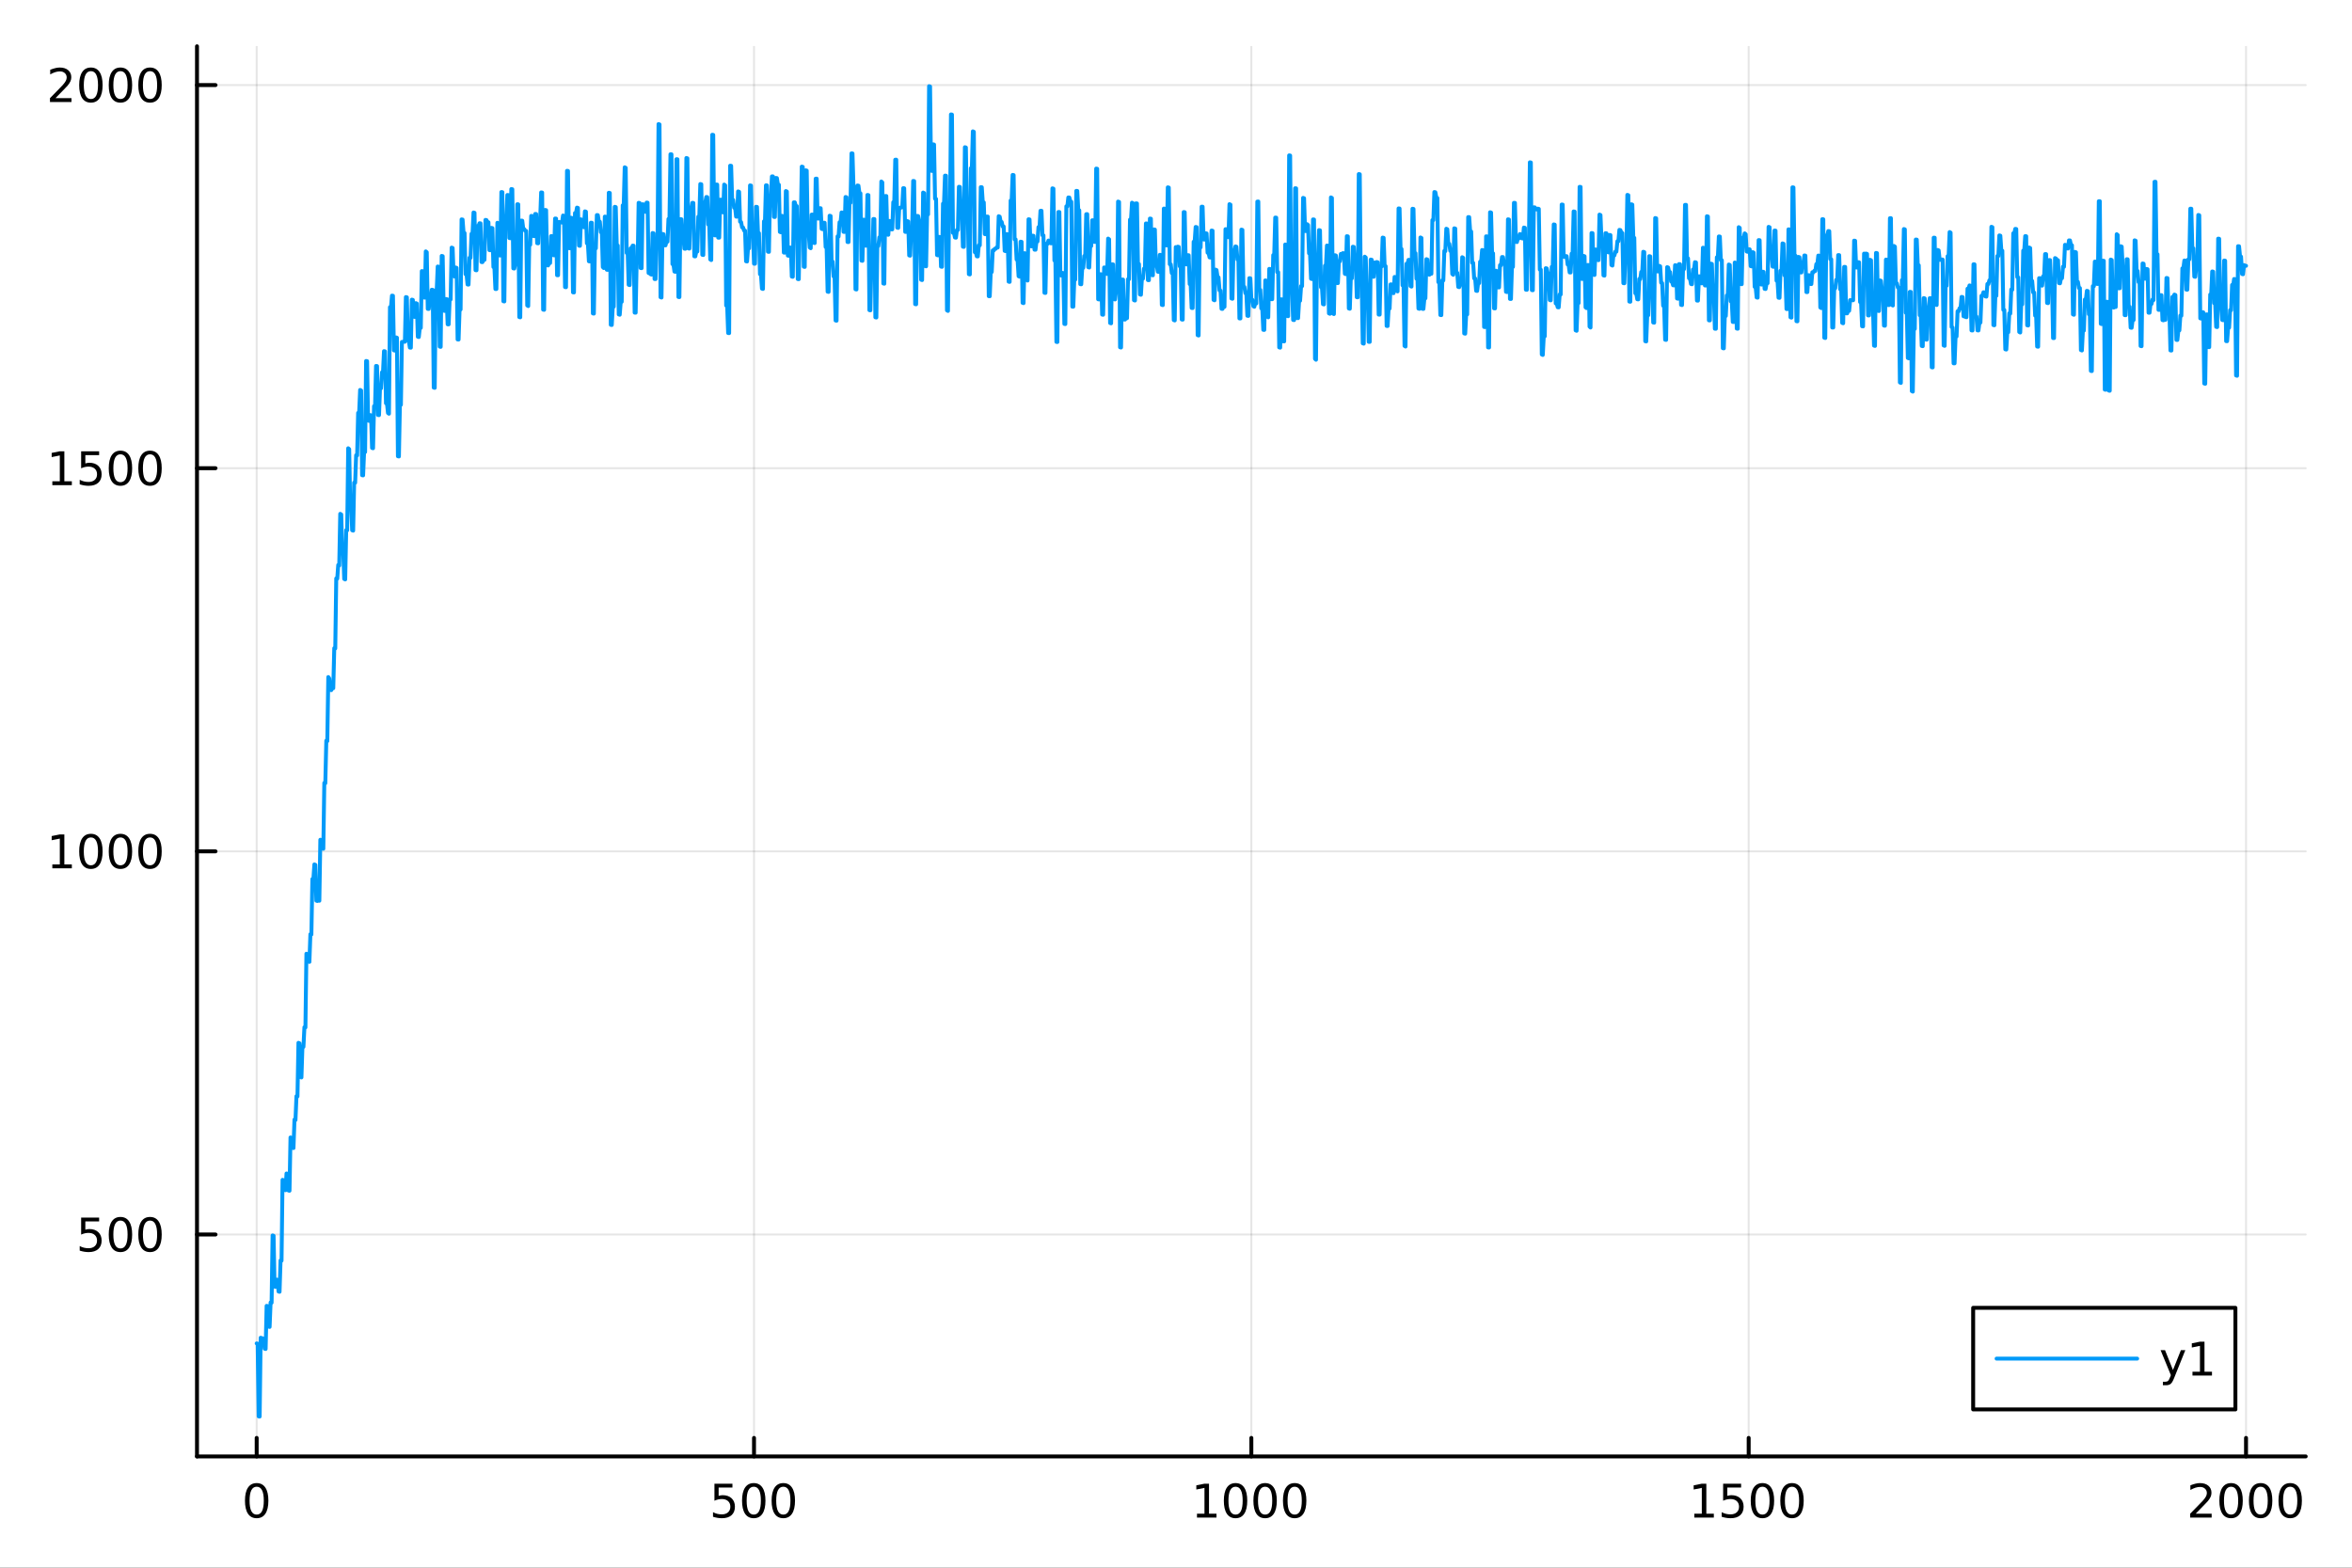 <?xml version="1.0" encoding="utf-8"?>
<svg xmlns="http://www.w3.org/2000/svg" xmlns:xlink="http://www.w3.org/1999/xlink" width="600" height="400" viewBox="0 0 2400 1600">
<rect x="0" y="0" width="2400" height="1600" fill="#333333" stroke="none"/>
<defs>
  <clipPath id="clip900">
    <rect x="0" y="0" width="2400" height="1600"/>
  </clipPath>
</defs>
<path clip-path="url(#clip900)" d="M0 1600 L2400 1600 L2400 0 L0 0  Z" fill="#ffffff" fill-rule="evenodd" fill-opacity="1"/>
<defs>
  <clipPath id="clip901">
    <rect x="480" y="0" width="1681" height="1600"/>
  </clipPath>
</defs>
<path clip-path="url(#clip900)" d="M201.019 1486.45 L2352.76 1486.45 L2352.76 47.244 L201.019 47.244  Z" fill="#ffffff" fill-rule="evenodd" fill-opacity="1"/>
<defs>
  <clipPath id="clip902">
    <rect x="201" y="47" width="2153" height="1440"/>
  </clipPath>
</defs>
<polyline clip-path="url(#clip902)" style="stroke:#000000; stroke-linecap:round; stroke-linejoin:round; stroke-width:2; stroke-opacity:0.1; fill:none" points="261.917,1486.45 261.917,47.244 "/>
<polyline clip-path="url(#clip902)" style="stroke:#000000; stroke-linecap:round; stroke-linejoin:round; stroke-width:2; stroke-opacity:0.1; fill:none" points="769.403,1486.45 769.403,47.244 "/>
<polyline clip-path="url(#clip902)" style="stroke:#000000; stroke-linecap:round; stroke-linejoin:round; stroke-width:2; stroke-opacity:0.1; fill:none" points="1276.89,1486.45 1276.89,47.244 "/>
<polyline clip-path="url(#clip902)" style="stroke:#000000; stroke-linecap:round; stroke-linejoin:round; stroke-width:2; stroke-opacity:0.1; fill:none" points="1784.37,1486.45 1784.37,47.244 "/>
<polyline clip-path="url(#clip902)" style="stroke:#000000; stroke-linecap:round; stroke-linejoin:round; stroke-width:2; stroke-opacity:0.1; fill:none" points="2291.86,1486.45 2291.86,47.244 "/>
<polyline clip-path="url(#clip900)" style="stroke:#000000; stroke-linecap:round; stroke-linejoin:round; stroke-width:4; stroke-opacity:1; fill:none" points="201.019,1486.45 2352.76,1486.45 "/>
<polyline clip-path="url(#clip900)" style="stroke:#000000; stroke-linecap:round; stroke-linejoin:round; stroke-width:4; stroke-opacity:1; fill:none" points="261.917,1486.45 261.917,1467.55 "/>
<polyline clip-path="url(#clip900)" style="stroke:#000000; stroke-linecap:round; stroke-linejoin:round; stroke-width:4; stroke-opacity:1; fill:none" points="769.403,1486.45 769.403,1467.55 "/>
<polyline clip-path="url(#clip900)" style="stroke:#000000; stroke-linecap:round; stroke-linejoin:round; stroke-width:4; stroke-opacity:1; fill:none" points="1276.89,1486.45 1276.89,1467.55 "/>
<polyline clip-path="url(#clip900)" style="stroke:#000000; stroke-linecap:round; stroke-linejoin:round; stroke-width:4; stroke-opacity:1; fill:none" points="1784.37,1486.45 1784.37,1467.55 "/>
<polyline clip-path="url(#clip900)" style="stroke:#000000; stroke-linecap:round; stroke-linejoin:round; stroke-width:4; stroke-opacity:1; fill:none" points="2291.86,1486.45 2291.86,1467.55 "/>
<path clip-path="url(#clip900)" d="M261.917 1517.37 Q258.306 1517.37 256.478 1520.93 Q254.672 1524.47 254.672 1531.6 Q254.672 1538.71 256.478 1542.27 Q258.306 1545.82 261.917 1545.82 Q265.552 1545.82 267.357 1542.27 Q269.186 1538.71 269.186 1531.6 Q269.186 1524.47 267.357 1520.93 Q265.552 1517.37 261.917 1517.37 M261.917 1513.66 Q267.728 1513.66 270.783 1518.27 Q273.862 1522.85 273.862 1531.6 Q273.862 1540.33 270.783 1544.94 Q267.728 1549.52 261.917 1549.52 Q256.107 1549.52 253.029 1544.94 Q249.973 1540.33 249.973 1531.6 Q249.973 1522.85 253.029 1518.27 Q256.107 1513.66 261.917 1513.66 Z" fill="#000000" fill-rule="nonzero" fill-opacity="1" /><path clip-path="url(#clip900)" d="M729.021 1514.29 L747.377 1514.29 L747.377 1518.22 L733.303 1518.22 L733.303 1526.7 Q734.322 1526.35 735.34 1526.19 Q736.359 1526 737.377 1526 Q743.164 1526 746.544 1529.17 Q749.923 1532.34 749.923 1537.76 Q749.923 1543.34 746.451 1546.44 Q742.979 1549.52 736.66 1549.52 Q734.484 1549.52 732.215 1549.15 Q729.97 1548.78 727.562 1548.04 L727.562 1543.34 Q729.646 1544.47 731.868 1545.03 Q734.09 1545.58 736.567 1545.58 Q740.572 1545.58 742.91 1543.48 Q745.248 1541.37 745.248 1537.76 Q745.248 1534.15 742.91 1532.04 Q740.572 1529.94 736.567 1529.94 Q734.692 1529.94 732.817 1530.35 Q730.965 1530.77 729.021 1531.65 L729.021 1514.29 Z" fill="#000000" fill-rule="nonzero" fill-opacity="1" /><path clip-path="url(#clip900)" d="M769.136 1517.37 Q765.525 1517.37 763.697 1520.93 Q761.891 1524.47 761.891 1531.6 Q761.891 1538.71 763.697 1542.27 Q765.525 1545.82 769.136 1545.82 Q772.771 1545.82 774.576 1542.27 Q776.405 1538.71 776.405 1531.6 Q776.405 1524.47 774.576 1520.93 Q772.771 1517.37 769.136 1517.37 M769.136 1513.66 Q774.947 1513.66 778.002 1518.27 Q781.081 1522.85 781.081 1531.6 Q781.081 1540.33 778.002 1544.94 Q774.947 1549.52 769.136 1549.52 Q763.326 1549.52 760.248 1544.94 Q757.192 1540.33 757.192 1531.6 Q757.192 1522.85 760.248 1518.27 Q763.326 1513.66 769.136 1513.66 Z" fill="#000000" fill-rule="nonzero" fill-opacity="1" /><path clip-path="url(#clip900)" d="M799.298 1517.37 Q795.687 1517.37 793.858 1520.93 Q792.053 1524.47 792.053 1531.6 Q792.053 1538.71 793.858 1542.27 Q795.687 1545.82 799.298 1545.82 Q802.932 1545.82 804.738 1542.27 Q806.567 1538.71 806.567 1531.6 Q806.567 1524.47 804.738 1520.93 Q802.932 1517.37 799.298 1517.37 M799.298 1513.66 Q805.108 1513.66 808.164 1518.27 Q811.243 1522.85 811.243 1531.6 Q811.243 1540.33 808.164 1544.94 Q805.108 1549.52 799.298 1549.52 Q793.488 1549.52 790.409 1544.94 Q787.354 1540.33 787.354 1531.6 Q787.354 1522.85 790.409 1518.27 Q793.488 1513.66 799.298 1513.66 Z" fill="#000000" fill-rule="nonzero" fill-opacity="1" /><path clip-path="url(#clip900)" d="M1221.41 1544.91 L1229.05 1544.91 L1229.05 1518.55 L1220.74 1520.21 L1220.74 1515.95 L1229.01 1514.29 L1233.68 1514.29 L1233.68 1544.91 L1241.32 1544.91 L1241.32 1548.85 L1221.41 1548.85 L1221.41 1544.91 Z" fill="#000000" fill-rule="nonzero" fill-opacity="1" /><path clip-path="url(#clip900)" d="M1260.77 1517.37 Q1257.15 1517.37 1255.33 1520.93 Q1253.52 1524.47 1253.52 1531.6 Q1253.52 1538.71 1255.33 1542.27 Q1257.15 1545.82 1260.77 1545.82 Q1264.4 1545.82 1266.2 1542.27 Q1268.03 1538.71 1268.03 1531.6 Q1268.03 1524.47 1266.2 1520.93 Q1264.4 1517.37 1260.77 1517.37 M1260.77 1513.66 Q1266.58 1513.66 1269.63 1518.27 Q1272.71 1522.85 1272.71 1531.6 Q1272.71 1540.33 1269.63 1544.94 Q1266.58 1549.52 1260.77 1549.52 Q1254.95 1549.52 1251.88 1544.94 Q1248.82 1540.33 1248.82 1531.6 Q1248.82 1522.85 1251.88 1518.27 Q1254.95 1513.66 1260.77 1513.66 Z" fill="#000000" fill-rule="nonzero" fill-opacity="1" /><path clip-path="url(#clip900)" d="M1290.93 1517.37 Q1287.32 1517.37 1285.49 1520.93 Q1283.68 1524.47 1283.68 1531.6 Q1283.68 1538.71 1285.49 1542.27 Q1287.32 1545.82 1290.93 1545.82 Q1294.56 1545.82 1296.37 1542.27 Q1298.2 1538.71 1298.2 1531.6 Q1298.2 1524.47 1296.37 1520.93 Q1294.56 1517.37 1290.93 1517.37 M1290.93 1513.66 Q1296.74 1513.66 1299.79 1518.27 Q1302.87 1522.85 1302.87 1531.6 Q1302.87 1540.33 1299.79 1544.94 Q1296.74 1549.52 1290.93 1549.52 Q1285.12 1549.52 1282.04 1544.94 Q1278.98 1540.33 1278.98 1531.6 Q1278.98 1522.85 1282.04 1518.27 Q1285.12 1513.66 1290.93 1513.66 Z" fill="#000000" fill-rule="nonzero" fill-opacity="1" /><path clip-path="url(#clip900)" d="M1321.09 1517.37 Q1317.48 1517.37 1315.65 1520.93 Q1313.84 1524.47 1313.84 1531.6 Q1313.84 1538.71 1315.65 1542.27 Q1317.48 1545.82 1321.09 1545.82 Q1324.72 1545.82 1326.53 1542.27 Q1328.36 1538.71 1328.36 1531.6 Q1328.36 1524.47 1326.53 1520.93 Q1324.72 1517.37 1321.09 1517.37 M1321.09 1513.66 Q1326.9 1513.66 1329.95 1518.27 Q1333.03 1522.85 1333.03 1531.6 Q1333.03 1540.33 1329.95 1544.94 Q1326.9 1549.52 1321.09 1549.52 Q1315.28 1549.52 1312.2 1544.94 Q1309.14 1540.33 1309.14 1531.6 Q1309.14 1522.85 1312.2 1518.27 Q1315.28 1513.66 1321.09 1513.66 Z" fill="#000000" fill-rule="nonzero" fill-opacity="1" /><path clip-path="url(#clip900)" d="M1728.9 1544.91 L1736.54 1544.91 L1736.54 1518.55 L1728.23 1520.21 L1728.23 1515.95 L1736.49 1514.29 L1741.17 1514.29 L1741.17 1544.91 L1748.81 1544.91 L1748.81 1548.85 L1728.9 1548.85 L1728.9 1544.91 Z" fill="#000000" fill-rule="nonzero" fill-opacity="1" /><path clip-path="url(#clip900)" d="M1758.3 1514.29 L1776.65 1514.29 L1776.65 1518.22 L1762.58 1518.22 L1762.58 1526.7 Q1763.6 1526.35 1764.62 1526.19 Q1765.63 1526 1766.65 1526 Q1772.44 1526 1775.82 1529.17 Q1779.2 1532.34 1779.2 1537.76 Q1779.2 1543.34 1775.73 1546.44 Q1772.25 1549.52 1765.94 1549.52 Q1763.76 1549.52 1761.49 1549.15 Q1759.25 1548.78 1756.84 1548.04 L1756.84 1543.34 Q1758.92 1544.47 1761.14 1545.03 Q1763.37 1545.58 1765.84 1545.58 Q1769.85 1545.58 1772.19 1543.48 Q1774.52 1541.37 1774.52 1537.76 Q1774.52 1534.15 1772.19 1532.04 Q1769.85 1529.94 1765.84 1529.94 Q1763.97 1529.94 1762.09 1530.35 Q1760.24 1530.77 1758.3 1531.65 L1758.3 1514.29 Z" fill="#000000" fill-rule="nonzero" fill-opacity="1" /><path clip-path="url(#clip900)" d="M1798.41 1517.37 Q1794.8 1517.37 1792.97 1520.93 Q1791.17 1524.47 1791.17 1531.6 Q1791.17 1538.71 1792.97 1542.27 Q1794.8 1545.82 1798.41 1545.82 Q1802.05 1545.82 1803.85 1542.27 Q1805.68 1538.71 1805.68 1531.6 Q1805.68 1524.47 1803.85 1520.93 Q1802.05 1517.37 1798.41 1517.37 M1798.41 1513.66 Q1804.22 1513.66 1807.28 1518.27 Q1810.36 1522.85 1810.36 1531.6 Q1810.36 1540.33 1807.28 1544.94 Q1804.22 1549.52 1798.41 1549.52 Q1792.6 1549.52 1789.52 1544.94 Q1786.47 1540.33 1786.47 1531.6 Q1786.47 1522.85 1789.52 1518.27 Q1792.6 1513.66 1798.41 1513.66 Z" fill="#000000" fill-rule="nonzero" fill-opacity="1" /><path clip-path="url(#clip900)" d="M1828.57 1517.37 Q1824.96 1517.37 1823.13 1520.93 Q1821.33 1524.47 1821.33 1531.6 Q1821.33 1538.71 1823.13 1542.27 Q1824.96 1545.82 1828.57 1545.82 Q1832.21 1545.82 1834.01 1542.27 Q1835.84 1538.71 1835.84 1531.6 Q1835.84 1524.47 1834.01 1520.93 Q1832.21 1517.37 1828.57 1517.37 M1828.57 1513.66 Q1834.38 1513.66 1837.44 1518.27 Q1840.52 1522.85 1840.52 1531.6 Q1840.52 1540.33 1837.44 1544.94 Q1834.38 1549.52 1828.57 1549.52 Q1822.76 1549.52 1819.68 1544.94 Q1816.63 1540.33 1816.63 1531.6 Q1816.63 1522.85 1819.68 1518.27 Q1822.76 1513.66 1828.57 1513.66 Z" fill="#000000" fill-rule="nonzero" fill-opacity="1" /><path clip-path="url(#clip900)" d="M2240.47 1544.91 L2256.79 1544.91 L2256.79 1548.85 L2234.84 1548.85 L2234.84 1544.91 Q2237.51 1542.16 2242.09 1537.53 Q2246.7 1532.88 2247.88 1531.53 Q2250.12 1529.01 2251 1527.27 Q2251.9 1525.51 2251.9 1523.82 Q2251.9 1521.07 2249.96 1519.33 Q2248.04 1517.6 2244.94 1517.6 Q2242.74 1517.6 2240.28 1518.36 Q2237.85 1519.13 2235.08 1520.68 L2235.08 1515.95 Q2237.9 1514.82 2240.35 1514.24 Q2242.81 1513.66 2244.84 1513.66 Q2250.21 1513.66 2253.41 1516.35 Q2256.6 1519.03 2256.6 1523.52 Q2256.6 1525.65 2255.79 1527.57 Q2255.01 1529.47 2252.9 1532.07 Q2252.32 1532.74 2249.22 1535.95 Q2246.12 1539.15 2240.47 1544.91 Z" fill="#000000" fill-rule="nonzero" fill-opacity="1" /><path clip-path="url(#clip900)" d="M2276.6 1517.37 Q2272.99 1517.37 2271.16 1520.93 Q2269.36 1524.47 2269.36 1531.6 Q2269.36 1538.71 2271.16 1542.27 Q2272.99 1545.82 2276.6 1545.82 Q2280.24 1545.82 2282.04 1542.27 Q2283.87 1538.71 2283.87 1531.6 Q2283.87 1524.47 2282.04 1520.93 Q2280.24 1517.37 2276.6 1517.37 M2276.6 1513.66 Q2282.41 1513.66 2285.47 1518.27 Q2288.55 1522.85 2288.55 1531.6 Q2288.55 1540.33 2285.47 1544.94 Q2282.41 1549.52 2276.6 1549.52 Q2270.79 1549.52 2267.71 1544.94 Q2264.66 1540.33 2264.66 1531.6 Q2264.66 1522.85 2267.71 1518.27 Q2270.79 1513.66 2276.6 1513.66 Z" fill="#000000" fill-rule="nonzero" fill-opacity="1" /><path clip-path="url(#clip900)" d="M2306.77 1517.37 Q2303.15 1517.37 2301.33 1520.93 Q2299.52 1524.47 2299.52 1531.6 Q2299.52 1538.71 2301.33 1542.27 Q2303.15 1545.82 2306.77 1545.82 Q2310.4 1545.82 2312.2 1542.27 Q2314.03 1538.71 2314.03 1531.6 Q2314.03 1524.47 2312.2 1520.93 Q2310.4 1517.37 2306.77 1517.37 M2306.77 1513.66 Q2312.58 1513.66 2315.63 1518.27 Q2318.71 1522.85 2318.71 1531.6 Q2318.71 1540.33 2315.63 1544.94 Q2312.58 1549.52 2306.77 1549.52 Q2300.95 1549.52 2297.88 1544.94 Q2294.82 1540.33 2294.82 1531.6 Q2294.82 1522.85 2297.88 1518.27 Q2300.95 1513.66 2306.77 1513.66 Z" fill="#000000" fill-rule="nonzero" fill-opacity="1" /><path clip-path="url(#clip900)" d="M2336.93 1517.37 Q2333.32 1517.37 2331.49 1520.93 Q2329.68 1524.47 2329.68 1531.6 Q2329.68 1538.71 2331.49 1542.27 Q2333.32 1545.82 2336.93 1545.82 Q2340.56 1545.82 2342.37 1542.27 Q2344.2 1538.71 2344.2 1531.6 Q2344.2 1524.47 2342.37 1520.93 Q2340.56 1517.37 2336.93 1517.37 M2336.93 1513.66 Q2342.74 1513.66 2345.79 1518.27 Q2348.87 1522.85 2348.87 1531.6 Q2348.87 1540.33 2345.79 1544.94 Q2342.74 1549.52 2336.93 1549.52 Q2331.12 1549.52 2328.04 1544.94 Q2324.98 1540.33 2324.98 1531.6 Q2324.98 1522.85 2328.04 1518.27 Q2331.12 1513.66 2336.93 1513.66 Z" fill="#000000" fill-rule="nonzero" fill-opacity="1" /><polyline clip-path="url(#clip902)" style="stroke:#000000; stroke-linecap:round; stroke-linejoin:round; stroke-width:2; stroke-opacity:0.1; fill:none" points="201.019,1259.94 2352.76,1259.94 "/>
<polyline clip-path="url(#clip902)" style="stroke:#000000; stroke-linecap:round; stroke-linejoin:round; stroke-width:2; stroke-opacity:0.1; fill:none" points="201.019,868.905 2352.76,868.905 "/>
<polyline clip-path="url(#clip902)" style="stroke:#000000; stroke-linecap:round; stroke-linejoin:round; stroke-width:2; stroke-opacity:0.1; fill:none" points="201.019,477.865 2352.76,477.865 "/>
<polyline clip-path="url(#clip902)" style="stroke:#000000; stroke-linecap:round; stroke-linejoin:round; stroke-width:2; stroke-opacity:0.1; fill:none" points="201.019,86.825 2352.76,86.825 "/>
<polyline clip-path="url(#clip900)" style="stroke:#000000; stroke-linecap:round; stroke-linejoin:round; stroke-width:4; stroke-opacity:1; fill:none" points="201.019,1486.45 201.019,47.244 "/>
<polyline clip-path="url(#clip900)" style="stroke:#000000; stroke-linecap:round; stroke-linejoin:round; stroke-width:4; stroke-opacity:1; fill:none" points="201.019,1259.94 219.917,1259.94 "/>
<polyline clip-path="url(#clip900)" style="stroke:#000000; stroke-linecap:round; stroke-linejoin:round; stroke-width:4; stroke-opacity:1; fill:none" points="201.019,868.905 219.917,868.905 "/>
<polyline clip-path="url(#clip900)" style="stroke:#000000; stroke-linecap:round; stroke-linejoin:round; stroke-width:4; stroke-opacity:1; fill:none" points="201.019,477.865 219.917,477.865 "/>
<polyline clip-path="url(#clip900)" style="stroke:#000000; stroke-linecap:round; stroke-linejoin:round; stroke-width:4; stroke-opacity:1; fill:none" points="201.019,86.825 219.917,86.825 "/>
<path clip-path="url(#clip900)" d="M82.797 1242.66 L101.154 1242.66 L101.154 1246.6 L87.08 1246.6 L87.08 1255.07 Q88.098 1254.72 89.117 1254.56 Q90.135 1254.38 91.154 1254.38 Q96.941 1254.38 100.321 1257.55 Q103.7 1260.72 103.7 1266.14 Q103.7 1271.72 100.228 1274.82 Q96.756 1277.9 90.436 1277.9 Q88.26 1277.9 85.992 1277.53 Q83.747 1277.16 81.339 1276.41 L81.339 1271.72 Q83.422 1272.85 85.645 1273.41 Q87.867 1273.96 90.344 1273.96 Q94.348 1273.96 96.686 1271.85 Q99.024 1269.75 99.024 1266.14 Q99.024 1262.53 96.686 1260.42 Q94.348 1258.31 90.344 1258.31 Q88.469 1258.31 86.594 1258.73 Q84.742 1259.15 82.797 1260.03 L82.797 1242.66 Z" fill="#000000" fill-rule="nonzero" fill-opacity="1" /><path clip-path="url(#clip900)" d="M122.913 1245.74 Q119.302 1245.74 117.473 1249.31 Q115.668 1252.85 115.668 1259.98 Q115.668 1267.09 117.473 1270.65 Q119.302 1274.19 122.913 1274.19 Q126.547 1274.19 128.353 1270.65 Q130.182 1267.09 130.182 1259.98 Q130.182 1252.85 128.353 1249.31 Q126.547 1245.74 122.913 1245.74 M122.913 1242.04 Q128.723 1242.04 131.779 1246.65 Q134.857 1251.23 134.857 1259.98 Q134.857 1268.71 131.779 1273.31 Q128.723 1277.9 122.913 1277.9 Q117.103 1277.9 114.024 1273.31 Q110.969 1268.71 110.969 1259.98 Q110.969 1251.23 114.024 1246.65 Q117.103 1242.04 122.913 1242.04 Z" fill="#000000" fill-rule="nonzero" fill-opacity="1" /><path clip-path="url(#clip900)" d="M153.075 1245.74 Q149.464 1245.74 147.635 1249.31 Q145.83 1252.85 145.83 1259.98 Q145.83 1267.09 147.635 1270.65 Q149.464 1274.19 153.075 1274.19 Q156.709 1274.19 158.515 1270.65 Q160.343 1267.09 160.343 1259.98 Q160.343 1252.85 158.515 1249.31 Q156.709 1245.74 153.075 1245.74 M153.075 1242.04 Q158.885 1242.04 161.941 1246.65 Q165.019 1251.23 165.019 1259.98 Q165.019 1268.71 161.941 1273.31 Q158.885 1277.9 153.075 1277.9 Q147.265 1277.9 144.186 1273.31 Q141.131 1268.71 141.131 1259.98 Q141.131 1251.23 144.186 1246.65 Q147.265 1242.04 153.075 1242.04 Z" fill="#000000" fill-rule="nonzero" fill-opacity="1" /><path clip-path="url(#clip900)" d="M53.4 882.25 L61.038 882.25 L61.038 855.884 L52.728 857.551 L52.728 853.292 L60.992 851.625 L65.668 851.625 L65.668 882.25 L73.307 882.25 L73.307 886.185 L53.4 886.185 L53.4 882.25 Z" fill="#000000" fill-rule="nonzero" fill-opacity="1" /><path clip-path="url(#clip900)" d="M92.751 854.704 Q89.14 854.704 87.311 858.268 Q85.506 861.81 85.506 868.94 Q85.506 876.046 87.311 879.611 Q89.14 883.153 92.751 883.153 Q96.385 883.153 98.191 879.611 Q100.02 876.046 100.02 868.94 Q100.02 861.81 98.191 858.268 Q96.385 854.704 92.751 854.704 M92.751 851 Q98.561 851 101.617 855.606 Q104.696 860.19 104.696 868.94 Q104.696 877.666 101.617 882.273 Q98.561 886.856 92.751 886.856 Q86.941 886.856 83.862 882.273 Q80.807 877.666 80.807 868.94 Q80.807 860.19 83.862 855.606 Q86.941 851 92.751 851 Z" fill="#000000" fill-rule="nonzero" fill-opacity="1" /><path clip-path="url(#clip900)" d="M122.913 854.704 Q119.302 854.704 117.473 858.268 Q115.668 861.81 115.668 868.94 Q115.668 876.046 117.473 879.611 Q119.302 883.153 122.913 883.153 Q126.547 883.153 128.353 879.611 Q130.182 876.046 130.182 868.94 Q130.182 861.81 128.353 858.268 Q126.547 854.704 122.913 854.704 M122.913 851 Q128.723 851 131.779 855.606 Q134.857 860.19 134.857 868.94 Q134.857 877.666 131.779 882.273 Q128.723 886.856 122.913 886.856 Q117.103 886.856 114.024 882.273 Q110.969 877.666 110.969 868.94 Q110.969 860.19 114.024 855.606 Q117.103 851 122.913 851 Z" fill="#000000" fill-rule="nonzero" fill-opacity="1" /><path clip-path="url(#clip900)" d="M153.075 854.704 Q149.464 854.704 147.635 858.268 Q145.83 861.81 145.83 868.94 Q145.83 876.046 147.635 879.611 Q149.464 883.153 153.075 883.153 Q156.709 883.153 158.515 879.611 Q160.343 876.046 160.343 868.94 Q160.343 861.81 158.515 858.268 Q156.709 854.704 153.075 854.704 M153.075 851 Q158.885 851 161.941 855.606 Q165.019 860.19 165.019 868.94 Q165.019 877.666 161.941 882.273 Q158.885 886.856 153.075 886.856 Q147.265 886.856 144.186 882.273 Q141.131 877.666 141.131 868.94 Q141.131 860.19 144.186 855.606 Q147.265 851 153.075 851 Z" fill="#000000" fill-rule="nonzero" fill-opacity="1" /><path clip-path="url(#clip900)" d="M53.4 491.21 L61.038 491.21 L61.038 464.844 L52.728 466.511 L52.728 462.252 L60.992 460.585 L65.668 460.585 L65.668 491.21 L73.307 491.21 L73.307 495.145 L53.4 495.145 L53.4 491.21 Z" fill="#000000" fill-rule="nonzero" fill-opacity="1" /><path clip-path="url(#clip900)" d="M82.797 460.585 L101.154 460.585 L101.154 464.52 L87.08 464.52 L87.08 472.992 Q88.098 472.645 89.117 472.483 Q90.135 472.298 91.154 472.298 Q96.941 472.298 100.321 475.469 Q103.7 478.64 103.7 484.057 Q103.7 489.636 100.228 492.738 Q96.756 495.816 90.436 495.816 Q88.26 495.816 85.992 495.446 Q83.747 495.076 81.339 494.335 L81.339 489.636 Q83.422 490.77 85.645 491.326 Q87.867 491.881 90.344 491.881 Q94.348 491.881 96.686 489.775 Q99.024 487.668 99.024 484.057 Q99.024 480.446 96.686 478.34 Q94.348 476.233 90.344 476.233 Q88.469 476.233 86.594 476.65 Q84.742 477.066 82.797 477.946 L82.797 460.585 Z" fill="#000000" fill-rule="nonzero" fill-opacity="1" /><path clip-path="url(#clip900)" d="M122.913 463.664 Q119.302 463.664 117.473 467.228 Q115.668 470.77 115.668 477.9 Q115.668 485.006 117.473 488.571 Q119.302 492.113 122.913 492.113 Q126.547 492.113 128.353 488.571 Q130.182 485.006 130.182 477.9 Q130.182 470.77 128.353 467.228 Q126.547 463.664 122.913 463.664 M122.913 459.96 Q128.723 459.96 131.779 464.566 Q134.857 469.15 134.857 477.9 Q134.857 486.627 131.779 491.233 Q128.723 495.816 122.913 495.816 Q117.103 495.816 114.024 491.233 Q110.969 486.627 110.969 477.9 Q110.969 469.15 114.024 464.566 Q117.103 459.96 122.913 459.96 Z" fill="#000000" fill-rule="nonzero" fill-opacity="1" /><path clip-path="url(#clip900)" d="M153.075 463.664 Q149.464 463.664 147.635 467.228 Q145.83 470.77 145.83 477.9 Q145.83 485.006 147.635 488.571 Q149.464 492.113 153.075 492.113 Q156.709 492.113 158.515 488.571 Q160.343 485.006 160.343 477.9 Q160.343 470.77 158.515 467.228 Q156.709 463.664 153.075 463.664 M153.075 459.96 Q158.885 459.96 161.941 464.566 Q165.019 469.15 165.019 477.9 Q165.019 486.627 161.941 491.233 Q158.885 495.816 153.075 495.816 Q147.265 495.816 144.186 491.233 Q141.131 486.627 141.131 477.9 Q141.131 469.15 144.186 464.566 Q147.265 459.96 153.075 459.96 Z" fill="#000000" fill-rule="nonzero" fill-opacity="1" /><path clip-path="url(#clip900)" d="M56.617 100.17 L72.936 100.17 L72.936 104.105 L50.992 104.105 L50.992 100.17 Q53.654 97.415 58.237 92.786 Q62.844 88.133 64.025 86.79 Q66.27 84.267 67.149 82.531 Q68.052 80.772 68.052 79.082 Q68.052 76.327 66.108 74.591 Q64.186 72.855 61.085 72.855 Q58.886 72.855 56.432 73.619 Q54.001 74.383 51.224 75.934 L51.224 71.212 Q54.048 70.078 56.501 69.499 Q58.955 68.92 60.992 68.92 Q66.362 68.92 69.557 71.605 Q72.751 74.29 72.751 78.781 Q72.751 80.911 71.941 82.832 Q71.154 84.73 69.048 87.323 Q68.469 87.994 65.367 91.212 Q62.265 94.406 56.617 100.17 Z" fill="#000000" fill-rule="nonzero" fill-opacity="1" /><path clip-path="url(#clip900)" d="M92.751 72.624 Q89.14 72.624 87.311 76.189 Q85.506 79.73 85.506 86.86 Q85.506 93.966 87.311 97.531 Q89.14 101.073 92.751 101.073 Q96.385 101.073 98.191 97.531 Q100.02 93.966 100.02 86.86 Q100.02 79.73 98.191 76.189 Q96.385 72.624 92.751 72.624 M92.751 68.92 Q98.561 68.92 101.617 73.526 Q104.696 78.11 104.696 86.86 Q104.696 95.587 101.617 100.193 Q98.561 104.776 92.751 104.776 Q86.941 104.776 83.862 100.193 Q80.807 95.587 80.807 86.86 Q80.807 78.11 83.862 73.526 Q86.941 68.92 92.751 68.92 Z" fill="#000000" fill-rule="nonzero" fill-opacity="1" /><path clip-path="url(#clip900)" d="M122.913 72.624 Q119.302 72.624 117.473 76.189 Q115.668 79.73 115.668 86.86 Q115.668 93.966 117.473 97.531 Q119.302 101.073 122.913 101.073 Q126.547 101.073 128.353 97.531 Q130.182 93.966 130.182 86.86 Q130.182 79.73 128.353 76.189 Q126.547 72.624 122.913 72.624 M122.913 68.92 Q128.723 68.92 131.779 73.526 Q134.857 78.11 134.857 86.86 Q134.857 95.587 131.779 100.193 Q128.723 104.776 122.913 104.776 Q117.103 104.776 114.024 100.193 Q110.969 95.587 110.969 86.86 Q110.969 78.11 114.024 73.526 Q117.103 68.92 122.913 68.92 Z" fill="#000000" fill-rule="nonzero" fill-opacity="1" /><path clip-path="url(#clip900)" d="M153.075 72.624 Q149.464 72.624 147.635 76.189 Q145.83 79.73 145.83 86.86 Q145.83 93.966 147.635 97.531 Q149.464 101.073 153.075 101.073 Q156.709 101.073 158.515 97.531 Q160.343 93.966 160.343 86.86 Q160.343 79.73 158.515 76.189 Q156.709 72.624 153.075 72.624 M153.075 68.92 Q158.885 68.92 161.941 73.526 Q165.019 78.11 165.019 86.86 Q165.019 95.587 161.941 100.193 Q158.885 104.776 153.075 104.776 Q147.265 104.776 144.186 100.193 Q141.131 95.587 141.131 86.86 Q141.131 78.11 144.186 73.526 Q147.265 68.92 153.075 68.92 Z" fill="#000000" fill-rule="nonzero" fill-opacity="1" /><polyline clip-path="url(#clip902)" style="stroke:#009af9; stroke-linecap:round; stroke-linejoin:round; stroke-width:4; stroke-opacity:1; fill:none" points="261.917,1371.1 262.932,1371.42 263.947,1445.57 264.962,1445.72 265.977,1365.33 266.992,1365.61 268.007,1366.02 269.022,1366.24 270.037,1376.52 271.052,1376.76 272.067,1332.8 273.082,1333.04 274.097,1353.96 275.112,1354.26 276.127,1329.29 277.142,1329.6 278.157,1260.92 279.172,1261.25 280.187,1313.18 281.202,1313.36 282.217,1305.97 283.232,1306.23 284.247,1318.15 285.262,1318.4 286.277,1286.43 287.292,1286.67 288.307,1204.18 289.322,1204.53 290.337,1214.36 291.352,1214.75 292.367,1197.68 293.382,1197.97 294.397,1215.07 295.412,1215.27 296.426,1160.92 297.441,1161.4 298.456,1171.47 299.471,1171.71 300.486,1142.65 301.501,1143.16 302.516,1118.72 303.531,1119.04 304.546,1064.32 305.561,1064.77 306.576,1099.2 307.591,1099.61 308.606,1068.01 309.621,1068.47 310.636,1048.37 311.651,1048.61 312.666,973.39 313.681,973.877 314.696,980.901 315.711,981.731 316.726,953.457 317.741,953.77 318.756,897.134 319.771,897.587 320.786,882.227 321.801,882.679 322.816,919.23 323.831,919.568 324.846,919.057 325.861,919.314 326.876,857.078 327.891,857.343 328.906,865.999 329.92,866.269 330.935,799.024 331.95,799.396 332.965,755.879 333.98,756.401 334.995,691.032 336.01,692.447 337.025,703.958 338.04,704.389 339.055,701.946 340.07,702.381 341.085,661.53 342.1,661.843 343.115,590.317 344.13,590.603 345.145,576.571 346.16,577.216 347.175,524.443 348.19,525.056 349.205,561.521 350.22,561.809 351.235,590.841 352.25,591.373 353.265,540.989 354.28,541.262 355.295,457.524 356.31,458.431 357.325,515.696 358.34,516.356 359.355,541.201 360.37,541.583 361.385,492.56 362.4,492.73 363.415,464.571 364.429,464.868 365.444,421.411 366.459,422.101 367.474,397.983 368.489,398.542 369.504,485.006 370.519,485.158 371.534,460.872 372.549,461.339 373.564,368.415 374.579,368.614 375.594,429.196 376.609,429.539 377.624,423.589 378.639,423.925 379.654,457.203 380.669,457.47 381.684,414.528 382.699,415.122 383.714,373.497 384.729,373.641 385.744,423.558 386.759,423.677 387.774,395.831 388.789,396.33 389.804,379.928 390.819,380.193 391.834,358.402 392.849,358.577 393.864,411.572 394.879,411.801 395.894,421.47 396.909,422.238 397.923,313.485 398.938,313.92 399.953,301.748 400.968,301.881 401.983,357.58 402.998,357.799 404.013,344.352 405.028,344.667 406.043,465.667 407.058,465.872 408.073,412.721 409.088,413.126 410.103,348.995 411.118,349.195 412.133,348.457 413.148,348.807 414.163,303.202 415.178,303.479 416.193,347.427 417.208,348.017 418.223,354.739 419.238,354.849 420.253,305.8 421.268,306.088 422.283,323.252 423.298,323.441 424.313,309.399 425.328,309.818 426.343,343.668 427.358,343.956 428.373,334.516 429.388,334.634 430.403,276.698 431.418,276.812 432.432,303.548 433.447,303.794 434.462,256.599 435.477,257.444 436.492,315.217 437.507,315.308 438.522,304.328 439.537,304.41 440.552,295.72 441.567,295.829 442.582,395.588 443.597,395.827 444.612,296.253 445.627,296.56 446.642,272.001 447.657,272.272 448.672,353.752 449.687,353.99 450.702,261.198 451.717,261.47 452.732,317.03 453.747,317.327 454.762,305.191 455.777,305.287 456.792,330.993 457.807,331.059 458.822,305.341 459.837,305.606 460.852,252.72 461.867,253.101 462.882,281.4 463.897,282.223 464.912,273.019 465.926,273.391 466.941,346.444 467.956,346.538 468.971,315.363 469.986,315.884 471.001,223.911 472.016,224.105 473.031,237.654 474.046,237.826 475.061,279.864 476.076,279.908 477.091,290.333 478.106,290.447 479.121,263.039 480.136,263.122 481.151,238.583 482.166,238.651 483.181,216.88 484.196,217.184 485.211,275.703 486.226,275.869 487.241,230.743 488.256,230.857 489.271,227.87 490.286,227.935 491.301,267.445 492.316,267.51 493.331,265.091 494.346,265.246 495.361,224.441 496.376,224.597 497.391,226.617 498.406,226.876 499.421,255.269 500.435,255.414 501.45,232.566 502.465,232.841 503.48,272.506 504.495,272.701 505.51,294.94 506.525,294.963 507.54,227.375 508.555,227.97 509.57,260.599 510.585,260.77 511.6,196.006 512.615,196.155 513.63,307.447 514.645,307.635 515.66,222.279 516.675,222.823 517.69,199.03 518.705,199.125 519.72,242.908 520.735,243.151 521.75,192.958 522.765,193.146 523.78,273.879 524.795,274.052 525.81,269.068 526.825,269.283 527.84,208.447 528.855,208.584 529.87,323.609 530.885,323.849 531.9,225.135 532.915,225.256 533.929,233.622 534.944,233.863 535.959,235.657 536.974,235.732 537.989,311.687 539.004,312.368 540.019,249.576 541.034,249.777 542.049,220.344 543.064,220.552 544.079,240.821 545.094,241.016 546.109,218.376 547.124,218.464 548.139,248.175 549.154,248.353 550.169,223.411 551.184,223.869 552.199,196.379 553.214,196.523 554.229,316.032 555.244,316.195 556.259,214.247 557.274,214.499 558.289,270.757 559.304,270.911 560.319,268.194 561.334,268.448 562.349,240.955 563.364,241.034 564.379,260.32 565.394,260.609 566.409,223.06 567.423,223.113 568.438,280.849 569.453,280.923 570.468,226.473 571.483,226.906 572.498,226.918 573.513,227.12 574.528,219.934 575.543,220.405 576.558,292.974 577.573,293.121 578.588,174.358 579.603,174.481 580.618,253.26 581.633,253.415 582.648,222.194 583.663,222.527 584.678,298.35 585.693,298.47 586.708,217.442 587.723,217.914 588.738,211.878 589.753,212.229 590.768,250.704 591.783,250.886 592.798,223.831 593.813,224.755 594.828,231.55 595.843,231.926 596.858,215.717 597.873,216.05 598.888,248.314 599.903,248.446 600.918,266.675 601.932,266.828 602.947,227.286 603.962,227.397 604.977,319.885 605.992,320.043 607.007,253.263 608.022,253.442 609.037,219.503 610.052,219.602 611.067,226.131 612.082,226.29 613.097,236.97 614.112,237.091 615.127,272.554 616.142,273.558 617.157,221.073 618.172,221.288 619.187,275.279 620.202,275.421 621.217,196.731 622.232,196.95 623.247,331.518 624.262,331.681 625.277,312.89 626.292,312.967 627.307,211.073 628.322,211.366 629.337,250.431 630.352,250.581 631.367,320.873 632.382,321.212 633.397,307.905 634.412,308.03 635.426,209.563 636.441,209.755 637.456,170.767 638.471,171.292 639.486,258.165 640.501,258.443 641.516,290.648 642.531,290.97 643.546,253.38 644.561,253.59 645.576,250.704 646.591,250.794 647.606,319.055 648.621,319.136 649.636,267.801 650.651,268.219 651.666,207.02 652.681,207.217 653.696,273.534 654.711,273.699 655.726,208.423 656.741,208.66 657.756,215.878 658.771,216.166 659.786,206.798 660.801,206.876 661.816,278.627 662.831,278.747 663.846,279.921 664.861,280.249 665.876,237.825 666.891,238.119 667.906,284.764 668.921,284.823 669.935,245.634 670.95,246.064 671.965,126.645 672.98,126.995 673.995,303.298 675.01,303.657 676.025,238.783 677.04,239.005 678.055,250.328 679.07,250.456 680.085,246.4 681.1,246.664 682.115,223.456 683.13,223.577 684.145,157.462 685.16,157.491 686.175,269.552 687.19,269.622 688.205,277.167 689.22,277.398 690.235,162.523 691.25,162.57 692.265,303.093 693.28,303.218 694.295,223.661 695.31,223.778 696.325,241.141 697.34,241.164 698.355,253.809 699.37,253.873 700.385,161.274 701.4,161.592 702.415,253.511 703.429,253.724 704.444,213.928 705.459,214.088 706.474,207.009 707.489,207.114 708.504,261.578 709.519,261.643 710.534,256.528 711.549,256.725 712.564,221.154 713.579,221.556 714.594,187.826 715.609,188.087 716.624,260.026 717.639,260.256 718.654,206.628 719.669,206.67 720.684,201.086 721.699,201.201 722.714,229.109 723.729,229.201 724.744,264.776 725.759,265.405 726.774,137.549 727.789,137.697 728.804,239.895 729.819,240.288 730.834,188.336 731.849,188.41 732.864,242.544 733.879,242.555 734.894,203.801 735.909,203.819 736.924,216.454 737.938,216.791 738.953,188.381 739.968,189.116 740.983,311.813 741.998,312.019 743.013,339.896 744.028,339.983 745.043,169.125 746.058,169.225 747.073,203.654 748.088,204.086 749.103,212.01 750.118,212.03 751.133,221.088 752.148,221.122 753.163,195.37 754.178,195.78 755.193,226.288 756.208,226.666 757.223,232.01 758.238,232.207 759.253,235.288 760.268,235.378 761.283,266.665 762.298,266.888 763.313,253.137 764.328,253.523 765.343,189.243 766.358,189.419 767.373,238.71 768.388,238.932 769.403,269.137 770.418,269.157 771.432,211.074 772.447,211.212 773.462,237.809 774.477,237.959 775.492,279.802 776.507,280.598 777.522,294.594 778.537,294.891 779.552,225.879 780.567,226.045 781.582,189.154 782.597,189.243 783.612,256.883 784.627,257.047 785.642,199.712 786.657,200.277 787.672,180.04 788.687,180.049 789.702,221.343 790.717,221.447 791.732,181.64 792.747,181.766 793.762,188.239 794.777,188.551 795.792,236.672 796.807,237.068 797.822,220.287 798.837,220.671 799.852,257.775 800.867,257.871 801.882,194.996 802.897,195.485 803.912,260.87 804.927,261.027 805.941,252.563 806.956,252.796 807.971,282.284 808.986,282.511 810.001,206.531 811.016,206.515 812.031,210.095 813.046,210.377 814.061,284.777 815.076,284.913 816.091,230.431 817.106,230.983 818.121,170.06 819.136,170.322 820.151,272.164 821.166,272.41 822.181,173.812 823.196,174.126 824.211,237.808 825.226,237.832 826.241,252.574 827.256,253.344 828.271,218.999 829.286,219.051 830.301,247.82 831.316,248.08 832.331,182.367 833.346,182.328 834.361,223.027 835.376,223.074 836.391,212.492 837.406,212.521 838.421,233.586 839.435,233.892 840.45,227.315 841.465,227.382 842.48,252.117 843.495,252.423 844.51,297.677 845.525,297.899 846.54,220.183 847.555,220.433 848.57,266.927 849.585,266.976 850.6,282.138 851.615,282.455 852.63,327.1 853.645,327.289 854.66,241.231 855.675,241.46 856.69,226.824 857.705,227.115 858.72,216.849 859.735,217.023 860.75,236.618 861.765,236.683 862.78,201.071 863.795,201.34 864.81,246.976 865.825,247.05 866.84,206.887 867.855,206.944 868.87,156.537 869.885,156.626 870.9,190.725 871.915,190.926 872.929,295.198 873.944,295.457 874.959,189.338 875.974,189.519 876.989,197.255 878.004,197.31 879.019,265.98 880.034,266.203 881.049,224.172 882.064,224.341 883.079,250.714 884.094,250.737 885.109,198.998 886.124,199.15 887.139,316.535 888.154,316.742 889.169,268.999 890.184,269.33 891.199,223.503 892.214,223.595 893.229,323.845 894.244,324.034 895.259,250.509 896.274,251.068 897.289,242.225 898.304,242.716 899.319,185.233 900.334,186.197 901.349,289.316 902.364,289.553 903.379,200.048 904.394,200.068 905.409,239.434 906.424,239.594 907.438,225.499 908.453,225.639 909.468,234.029 910.483,234.107 911.498,206.381 912.513,206.645 913.528,163.02 914.543,162.984 915.558,232.339 916.573,232.563 917.588,212.242 918.603,212.475 919.618,211.376 920.633,211.437 921.648,192.038 922.663,192.16 923.678,236.624 924.693,236.651 925.708,225.634 926.723,225.99 927.738,260.683 928.753,260.95 929.768,234.254 930.783,234.336 931.798,184.667 932.813,184.814 933.828,310.396 934.843,310.54 935.858,220.347 936.873,220.524 937.888,225.526 938.903,226.05 939.918,285.503 940.932,285.829 941.947,196.535 942.962,197.066 943.977,271.546 944.992,271.813 946.007,218.564 947.022,218.83 948.037,87.976 949.052,88.295 950.067,174.229 951.082,174.465 952.097,147.33 953.112,147.533 954.127,202.773 955.142,203.015 956.157,260.333 957.172,260.591 958.187,241.753 959.202,241.989 960.217,272.104 961.232,272.315 962.247,207.858 963.262,207.865 964.277,179.279 965.292,179.336 966.307,316.732 967.322,317.324 968.337,221.335 969.352,221.61 970.367,116.801 971.382,116.957 972.397,237.614 973.412,237.559 974.427,242.371 975.441,242.595 976.456,234.644 977.471,234.733 978.486,190.646 979.501,190.811 980.516,215.897 981.531,216.081 982.546,251.801 983.561,251.943 984.576,150.27 985.591,150.54 986.606,216.289 987.621,216.183 988.636,279.806 989.651,280.082 990.666,171.67 991.681,171.571 992.696,134.059 993.711,134.528 994.726,257.405 995.741,257.519 996.756,261.598 997.771,261.68 998.786,250.236 999.801,250.333 1000.82,191.02 1001.83,191.119 1002.85,206.54 1003.86,206.558 1004.88,238.926 1005.89,239.075 1006.91,221.036 1007.92,221.058 1008.94,302.26 1009.95,302.364 1010.97,277.569 1011.98,277.61 1013,255.539 1014.01,255.682 1015.03,253.936 1016.04,253.893 1017.06,252.403 1018.07,252.639 1019.09,220.678 1020.1,221.137 1021.12,226.483 1022.13,226.556 1023.15,231.17 1024.16,231.137 1025.18,256.033 1026.19,256.299 1027.2,238.905 1028.22,239.134 1029.23,287.459 1030.25,287.684 1031.26,204.656 1032.28,204.562 1033.29,178.545 1034.31,178.726 1035.32,244.278 1036.34,244.317 1037.35,264.889 1038.37,265.343 1039.38,281.911 1040.4,282.378 1041.41,246.682 1042.43,246.822 1043.44,309.079 1044.46,309.365 1045.47,258.386 1046.49,258.811 1047.5,285.356 1048.52,286.333 1049.53,223.784 1050.55,223.967 1051.56,251.18 1052.58,251.491 1053.59,240.534 1054.61,240.665 1055.62,254.811 1056.64,254.882 1057.65,246.171 1058.67,246.435 1059.68,231.787 1060.7,232.422 1061.71,215.141 1062.73,215.104 1063.74,240.085 1064.76,240.255 1065.77,298.82 1066.79,298.967 1067.8,248.731 1068.82,248.955 1069.83,245.528 1070.85,246.156 1071.86,248.225 1072.88,248.33 1073.89,192.237 1074.91,192.545 1075.92,265.814 1076.94,266.484 1077.95,348.935 1078.97,349.055 1079.98,216.362 1081,216.424 1082.01,280.858 1083.03,281.227 1084.04,278.517 1085.06,278.743 1086.07,330.6 1087.09,330.736 1088.1,210.577 1089.12,210.678 1090.13,201.564 1091.15,201.594 1092.16,205.324 1093.18,205.92 1094.19,312.963 1095.21,312.98 1096.22,285.086 1097.24,285.347 1098.25,194.818 1099.27,194.889 1100.28,214.601 1101.3,214.67 1102.31,290.013 1103.33,290.134 1104.34,273.17 1105.36,273.368 1106.37,261.237 1107.39,261.202 1108.4,218.618 1109.42,218.563 1110.43,272.658 1111.45,273.047 1112.46,250.995 1113.48,251.13 1114.49,224.818 1115.51,224.866 1116.52,246.831 1117.54,246.901 1118.55,172.085 1119.57,172.265 1120.58,305.438 1121.6,305.633 1122.61,279.859 1123.63,279.942 1124.64,321.068 1125.66,321.228 1126.67,272.973 1127.69,273.095 1128.7,279.399 1129.72,279.573 1130.73,243.516 1131.75,244.241 1132.76,329.661 1133.78,329.986 1134.79,269.78 1135.81,269.85 1136.82,305.35 1137.84,305.612 1138.85,296.714 1139.87,297.566 1140.88,205.747 1141.9,206.095 1142.91,354.422 1143.93,354.66 1144.94,285.312 1145.96,285.369 1146.97,326.076 1147.99,326.138 1149,324.695 1150.02,324.731 1151.03,284.927 1152.05,284.969 1153.06,224.135 1154.08,224.358 1155.09,206.888 1156.11,207.472 1157.12,306.352 1158.14,306.725 1159.15,207.567 1160.17,207.643 1161.18,269.367 1162.2,269.456 1163.21,300.519 1164.23,300.837 1165.24,283.571 1166.26,284.451 1167.27,274.189 1168.29,274.254 1169.3,228.073 1170.32,228.14 1171.33,285.852 1172.35,285.959 1173.36,223.102 1174.38,223.206 1175.39,280.722 1176.41,280.967 1177.42,234.161 1178.44,234.327 1179.45,271.245 1180.47,271.48 1181.48,277.323 1182.5,277.529 1183.51,260.066 1184.53,260.275 1185.54,311.152 1186.56,311.387 1187.57,212.888 1188.59,213.004 1189.6,250.324 1190.62,250.547 1191.63,191.21 1192.65,191.465 1193.66,269.662 1194.68,269.841 1195.69,278.717 1196.7,278.893 1197.72,326.656 1198.73,327.034 1199.75,252.214 1200.76,252.475 1201.78,251.742 1202.79,251.998 1203.81,271.771 1204.82,272.122 1205.84,326.066 1206.85,326.233 1207.87,216.446 1208.88,216.579 1209.9,269.724 1210.91,269.808 1211.93,260.441 1212.94,260.502 1213.96,289.929 1214.97,290.283 1215.99,314.297 1217,314.402 1218.02,246.711 1219.03,246.922 1220.05,231.645 1221.06,231.846 1222.08,342.064 1223.09,342.412 1224.11,252.256 1225.12,252.504 1226.14,210.921 1227.15,210.984 1228.17,244.378 1229.18,244.493 1230.2,238.098 1231.21,238.261 1232.23,257.913 1233.24,258.032 1234.26,262.698 1235.27,262.85 1236.29,235.286 1237.3,235.511 1238.32,306.039 1239.33,306.475 1240.35,275.18 1241.36,275.623 1242.38,282.771 1243.39,283.083 1244.41,296.314 1245.42,296.588 1246.44,315.171 1247.45,315.257 1248.47,312.964 1249.48,313.144 1250.5,233.915 1251.51,233.952 1252.53,241.871 1253.54,242.086 1254.56,208.384 1255.57,208.884 1256.59,304.619 1257.6,304.916 1258.62,255.699 1259.63,256.281 1260.65,251.506 1261.66,251.825 1262.68,264.835 1263.69,264.98 1264.71,324.944 1265.72,325.005 1266.74,234.355 1267.75,234.657 1268.77,292.614 1269.78,292.829 1270.8,299.25 1271.81,299.632 1272.83,322.267 1273.84,322.405 1274.86,283.877 1275.87,284.069 1276.89,305.497 1277.9,305.866 1278.92,312.454 1279.93,313.081 1280.95,309.168 1281.96,309.729 1282.98,205.779 1283.99,205.673 1285.01,295.72 1286.02,295.836 1287.04,314.729 1288.05,314.842 1289.07,336.638 1290.08,336.703 1291.1,286.184 1292.11,286.562 1293.13,323.265 1294.14,323.846 1295.16,274.417 1296.17,274.618 1297.19,305.308 1298.2,305.355 1299.22,260.347 1300.23,260.49 1301.25,222.104 1302.26,222.148 1303.28,277.722 1304.29,277.802 1305.31,354.536 1306.32,354.799 1307.34,305.45 1308.35,305.602 1309.37,348.371 1310.38,348.446 1311.4,249.562 1312.41,249.73 1313.43,322.499 1314.44,322.707 1315.46,158.606 1316.47,158.734 1317.49,296.666 1318.5,297.278 1319.52,326.521 1320.53,326.686 1321.55,192.153 1322.56,192.238 1323.58,324.587 1324.59,324.691 1325.61,306.903 1326.62,306.951 1327.64,291.942 1328.65,291.998 1329.67,201.959 1330.68,202.309 1331.7,235.765 1332.71,235.827 1333.73,228.795 1334.74,229.659 1335.76,258.559 1336.77,259.124 1337.79,284.484 1338.8,284.807 1339.82,223.958 1340.83,224.063 1341.85,366.169 1342.86,367.161 1343.88,263.966 1344.89,264.163 1345.91,234.869 1346.92,235.087 1347.94,293.123 1348.95,293.501 1349.97,310.42 1350.98,310.685 1352,271.191 1353.01,271.503 1354.03,250.594 1355.04,250.754 1356.06,319.82 1357.07,320.234 1358.09,201.467 1359.1,202.051 1360.12,320.008 1361.13,320.53 1362.15,260.489 1363.16,260.796 1364.18,288.821 1365.19,288.938 1366.2,266.603 1367.22,266.732 1368.23,259.166 1369.25,259.317 1370.26,258.361 1371.28,258.458 1372.29,279.407 1373.31,279.814 1374.32,241.084 1375.34,241.257 1376.35,314.805 1377.37,315.115 1378.38,283.128 1379.4,284.13 1380.41,251.817 1381.43,252.014 1382.44,268.867 1383.46,269.169 1384.47,303.316 1385.49,303.434 1386.5,177.679 1387.52,177.854 1388.53,289.534 1389.55,289.854 1390.56,350.38 1391.58,350.732 1392.59,261.978 1393.61,262.818 1394.62,297.492 1395.64,297.674 1396.65,348.871 1397.67,348.936 1398.68,264.915 1399.7,265.14 1400.71,282.353 1401.73,282.499 1402.74,267.911 1403.76,267.966 1404.77,267.437 1405.79,267.709 1406.8,321.041 1407.82,321.1 1408.83,271.718 1409.85,271.976 1410.86,242.502 1411.88,242.726 1412.89,271.461 1413.91,271.631 1414.92,332.621 1415.94,332.719 1416.95,314.767 1417.97,314.92 1418.98,290.25 1420,290.301 1421.01,298.981 1422.03,299.187 1423.04,282.644 1424.06,282.927 1425.07,296.766 1426.09,297.392 1427.1,212.745 1428.12,212.817 1429.13,253.889 1430.15,254.113 1431.16,291.196 1432.18,291.308 1433.19,353.041 1434.21,353.661 1435.22,269.202 1436.24,269.402 1437.25,265.228 1438.27,265.275 1439.28,291.942 1440.3,292.504 1441.31,213.054 1442.33,213.259 1443.34,258.294 1444.36,258.403 1445.37,284.453 1446.39,284.609 1447.4,314.904 1448.42,315.188 1449.43,242.362 1450.45,242.881 1451.46,315.175 1452.48,315.286 1453.49,304.279 1454.51,304.422 1455.52,264.533 1456.54,264.903 1457.55,279.983 1458.57,280.364 1459.58,278.809 1460.6,279.372 1461.61,224.644 1462.63,224.706 1463.64,195.997 1464.66,196.242 1465.67,201.718 1466.69,202.082 1467.7,287.943 1468.72,288.363 1469.73,321.488 1470.75,321.629 1471.76,285.993 1472.78,286.254 1473.79,256.053 1474.81,256.365 1475.82,233.442 1476.84,233.983 1477.85,248.406 1478.87,248.9 1479.88,256.042 1480.9,256.142 1481.91,279.612 1482.93,280.465 1483.94,233.033 1484.96,233.291 1485.97,278.063 1486.99,278.412 1488,292.8 1489.02,293.047 1490.03,289.836 1491.05,290.219 1492.06,262.518 1493.08,263.18 1494.09,340.28 1495.11,340.551 1496.12,320.507 1497.14,320.905 1498.15,221.588 1499.17,221.631 1500.18,236.213 1501.2,236.277 1502.21,268.17 1503.23,268.262 1504.24,284.1 1505.26,284.178 1506.27,296.764 1507.29,296.93 1508.3,288.761 1509.32,288.964 1510.33,267.069 1511.35,267.251 1512.36,255.132 1513.38,255.424 1514.39,333.695 1515.41,333.812 1516.42,241.209 1517.44,241.307 1518.45,354.532 1519.47,354.639 1520.48,216.659 1521.5,216.947 1522.51,258.361 1523.53,258.577 1524.54,314.657 1525.56,314.737 1526.57,276.301 1527.59,276.841 1528.6,293.295 1529.62,293.373 1530.63,270.648 1531.65,270.766 1532.66,262.323 1533.68,262.39 1534.69,269.058 1535.7,269.118 1536.72,297.808 1537.73,298.069 1538.75,223.832 1539.76,224.065 1540.78,305.06 1541.79,305.141 1542.81,272.27 1543.82,272.383 1544.84,207.04 1545.85,207.09 1546.87,246.822 1547.88,247.068 1548.9,243.104 1549.91,243.311 1550.93,238.881 1551.94,239.23 1552.96,243.253 1553.97,243.375 1554.99,232.26 1556,232.508 1557.02,295.663 1558.03,295.775 1559.05,251.769 1560.06,252.078 1561.08,165.678 1562.09,165.87 1563.11,296.067 1564.12,296.213 1565.14,211.594 1566.15,211.666 1567.17,213.595 1568.18,213.765 1569.2,212.933 1570.21,213.209 1571.23,275.162 1572.24,275.205 1573.26,361.778 1574.27,362.259 1575.29,342.848 1576.3,343.214 1577.32,273.733 1578.33,273.991 1579.35,279.133 1580.36,279.208 1581.38,306.215 1582.39,306.532 1583.41,272.311 1584.42,272.681 1585.44,229.07 1586.45,229.27 1587.47,309.659 1588.48,309.791 1589.5,313.567 1590.51,313.699 1591.53,300.416 1592.54,300.576 1593.56,208.778 1594.57,208.842 1595.59,262.059 1596.6,262.231 1597.62,261.365 1598.63,261.472 1599.65,270.006 1600.66,270.211 1601.68,278.031 1602.69,278.094 1603.71,258.832 1604.72,258.983 1605.74,215.824 1606.75,215.974 1607.77,337.154 1608.78,337.597 1609.8,309.135 1610.81,309.351 1611.83,190.722 1612.84,190.784 1613.86,284.595 1614.87,284.703 1615.89,261.207 1616.9,261.532 1617.92,313.645 1618.93,314.457 1619.95,270.486 1620.96,270.508 1621.98,333.282 1622.99,334.267 1624.01,237.858 1625.02,237.984 1626.04,280.3 1627.05,280.643 1628.07,254.597 1629.08,254.896 1630.1,265.17 1631.11,265.557 1632.13,219.014 1633.14,219.49 1634.16,244.676 1635.17,244.818 1636.19,281.01 1637.2,281.315 1638.22,238.024 1639.23,238.141 1640.25,257.179 1641.26,257.571 1642.28,239.787 1643.29,239.938 1644.31,270.505 1645.32,271.037 1646.34,260.291 1647.35,260.661 1648.37,256.768 1649.38,256.804 1650.4,246.18 1651.41,246.242 1652.43,234.621 1653.44,234.81 1654.46,237.4 1655.47,237.876 1656.49,288.975 1657.5,289.087 1658.52,260.842 1659.53,261.004 1660.55,198.905 1661.56,199.242 1662.58,307.778 1663.59,307.939 1664.61,208.49 1665.62,208.835 1666.64,242.053 1667.65,242.77 1668.67,299.309 1669.68,299.7 1670.7,305.412 1671.71,305.55 1672.73,284.671 1673.74,284.877 1674.76,277.521 1675.77,277.569 1676.79,256.975 1677.8,257.282 1678.82,348.252 1679.83,348.483 1680.85,321.451 1681.86,321.756 1682.88,261.453 1683.89,261.645 1684.91,297.227 1685.92,297.364 1686.94,329.135 1687.95,329.316 1688.97,222.54 1689.98,222.832 1691,276.989 1692.01,277.062 1693.03,271.326 1694.04,271.782 1695.06,288.538 1696.07,288.945 1697.09,312.007 1698.1,312.248 1699.12,346.729 1700.13,346.894 1701.15,272.697 1702.16,273.002 1703.18,277.637 1704.19,277.668 1705.2,287.255 1706.22,287.546 1707.23,291.145 1708.25,291.257 1709.26,270.663 1710.28,270.844 1711.29,304.639 1712.31,304.85 1713.32,269.535 1714.34,269.676 1715.35,311.143 1716.37,311.355 1717.38,274.408 1718.4,274.657 1719.41,209.099 1720.43,209.092 1721.44,263.497 1722.46,263.672 1723.47,283.921 1724.49,284.194 1725.5,289.82 1726.52,290.092 1727.53,275.065 1728.55,275.177 1729.56,267.575 1730.58,267.847 1731.59,306.754 1732.61,306.833 1733.62,281.967 1734.64,282.09 1735.65,289.069 1736.67,289.184 1737.68,252.834 1738.7,253.144 1739.71,291.311 1740.73,291.411 1741.74,220.73 1742.76,220.983 1743.77,326.926 1744.79,327.011 1745.8,269.054 1746.82,269.36 1747.83,300.222 1748.85,300.282 1749.86,335.492 1750.88,335.548 1751.89,262.599 1752.91,262.83 1753.92,241.348 1754.94,241.442 1755.95,265.504 1756.97,265.62 1757.98,355.355 1759,355.519 1760.01,322.099 1761.03,322.464 1762.04,301.496 1763.06,301.639 1764.07,269.992 1765.09,270.431 1766.1,307.539 1767.12,307.579 1768.13,328.551 1769.15,328.639 1770.16,267.944 1771.18,268.368 1772.19,335.31 1773.21,335.517 1774.22,231.874 1775.24,232.591 1776.25,289.919 1777.27,290.032 1778.28,242.817 1779.3,242.906 1780.31,238.207 1781.33,239.082 1782.34,256.705 1783.36,256.966 1784.37,254.374 1785.39,254.507 1786.4,271.595 1787.42,271.86 1788.43,257.354 1789.45,257.815 1790.46,292.729 1791.48,292.824 1792.49,303.565 1793.51,303.775 1794.52,245.048 1795.54,245.148 1796.55,290.13 1797.57,290.423 1798.58,277.284 1799.6,277.519 1800.61,294.781 1801.63,294.962 1802.64,288.951 1803.66,289.079 1804.67,231.555 1805.69,231.924 1806.7,259.761 1807.72,259.917 1808.73,272.022 1809.75,272.306 1810.76,235.288 1811.78,235.402 1812.79,286.463 1813.81,286.652 1814.82,303.848 1815.84,303.982 1816.85,276.256 1817.87,277.054 1818.88,248.432 1819.9,248.781 1820.91,281.062 1821.93,281.199 1822.94,315.377 1823.96,315.474 1824.97,234.066 1825.99,234.265 1827,323.82 1828.02,324.156 1829.03,191.207 1830.05,191.329 1831.06,260.566 1832.08,260.941 1833.09,327.814 1834.11,327.93 1835.12,262.185 1836.14,262.533 1837.15,277.941 1838.17,278.09 1839.18,268.068 1840.2,268.118 1841.21,260.725 1842.23,260.886 1843.24,298.092 1844.26,298.115 1845.27,280.859 1846.29,280.931 1847.3,289.809 1848.32,289.911 1849.33,277.861 1850.35,278.013 1851.36,276.354 1852.38,276.557 1853.39,269.573 1854.41,269.611 1855.42,260.827 1856.44,261.016 1857.45,313.816 1858.47,314.413 1859.48,223.708 1860.5,223.814 1861.51,344.669 1862.53,344.973 1863.54,240.447 1864.56,240.613 1865.57,235.818 1866.59,235.94 1867.6,264.446 1868.62,264.649 1869.63,334.272 1870.65,334.288 1871.66,293.957 1872.68,294.267 1873.69,285.596 1874.7,285.993 1875.72,260.331 1876.73,260.404 1877.75,295.23 1878.76,295.35 1879.78,329.552 1880.79,329.92 1881.81,272.378 1882.82,272.439 1883.84,319.783 1884.85,319.817 1885.87,316.994 1886.88,317.24 1887.9,306.311 1888.91,306.419 1889.93,306.321 1890.94,306.464 1891.96,245.622 1892.97,245.762 1893.99,272.962 1895,273.058 1896.02,267.58 1897.03,267.7 1898.05,308.258 1899.06,308.482 1900.08,332.975 1901.09,333.106 1902.11,258.841 1903.12,259.131 1904.14,258.79 1905.15,259.172 1906.17,321.883 1907.18,321.934 1908.2,265.118 1909.21,265.628 1910.23,315.468 1911.24,315.921 1912.26,352.73 1913.27,353.038 1914.29,258.136 1915.3,258.373 1916.32,317.186 1917.33,317.423 1918.35,286.217 1919.36,286.6 1920.38,296.443 1921.39,296.629 1922.41,332.271 1923.42,332.441 1924.44,264.945 1925.45,265.055 1926.47,311.308 1927.48,311.368 1928.5,222.712 1929.51,222.671 1930.53,311.245 1931.54,311.783 1932.56,251.031 1933.57,251.71 1934.59,288.825 1935.6,289.158 1936.62,293.458 1937.63,293.701 1938.65,390.31 1939.66,390.816 1940.68,285.919 1941.69,286.125 1942.71,233.781 1943.72,234.098 1944.74,319.224 1945.75,319.439 1946.77,365.329 1947.78,365.731 1948.8,297.886 1949.81,297.931 1950.83,399.13 1951.84,399.687 1952.86,335.54 1953.87,335.668 1954.89,244.471 1955.9,244.598 1956.92,270.7 1957.93,270.762 1958.95,321.734 1959.96,321.98 1960.98,353.085 1961.99,353.313 1963.01,304.235 1964.02,304.564 1965.04,346.484 1966.05,346.677 1967.07,313.777 1968.08,313.922 1969.1,304.326 1970.11,304.379 1971.13,374.847 1972.14,374.957 1973.16,242.597 1974.17,242.615 1975.19,310.702 1976.2,311.316 1977.22,255.11 1978.23,255.604 1979.25,265.162 1980.26,265.23 1981.28,264.849 1982.29,264.907 1983.31,352.55 1984.32,352.964 1985.34,291.466 1986.35,291.615 1987.37,261.443 1988.38,261.652 1989.4,236.854 1990.41,237.453 1991.43,333.73 1992.44,334.248 1993.46,370.8 1994.47,370.83 1995.49,343.14 1996.5,343.396 1997.52,317.686 1998.53,317.848 1999.55,314.584 2000.56,314.69 2001.58,303.057 2002.59,303.181 2003.61,322.787 2004.62,322.876 2005.64,323.502 2006.65,323.729 2007.67,294.629 2008.68,294.839 2009.7,291.312 2010.71,291.641 2011.73,337.19 2012.74,337.313 2013.76,269.769 2014.77,269.794 2015.79,322.818 2016.8,323.064 2017.82,337.14 2018.83,337.258 2019.85,328.922 2020.86,329.22 2021.88,301.902 2022.89,302.076 2023.91,298.289 2024.92,298.504 2025.94,302.517 2026.95,302.716 2027.97,289.811 2028.98,289.913 2030,286.056 2031.01,286.144 2032.03,231.477 2033.04,231.863 2034.06,331.764 2035.07,331.979 2036.09,301.65 2037.1,301.889 2038.12,261.267 2039.13,261.318 2040.15,240.273 2041.16,240.54 2042.18,255.827 2043.19,255.89 2044.2,316.244 2045.22,316.347 2046.23,356.506 2047.25,356.726 2048.26,338.966 2049.28,339.11 2050.29,319.726 2051.31,320.061 2052.32,295.435 2053.34,295.724 2054.35,238.122 2055.37,238.363 2056.38,233.626 2057.4,233.743 2058.41,282.758 2059.43,283.083 2060.44,338.789 2061.46,339.356 2062.47,310.269 2063.49,310.633 2064.5,255.819 2065.52,256.259 2066.53,241.017 2067.55,241.113 2068.56,331.986 2069.58,332.205 2070.59,252.607 2071.61,253.174 2072.62,286.38 2073.64,286.762 2074.65,298.396 2075.67,298.565 2076.68,322.116 2077.7,322.204 2078.71,353.671 2079.73,353.847 2080.74,283.881 2081.76,283.992 2082.77,291.016 2083.79,291.526 2084.8,282.022 2085.82,282.419 2086.83,259.334 2087.85,259.366 2088.86,309.174 2089.88,309.373 2090.89,265.432 2091.91,265.462 2092.92,287.849 2093.94,287.987 2094.95,345 2095.97,345.054 2096.98,263.417 2098,263.894 2099.01,265.438 2100.03,265.63 2101.04,288.927 2102.06,289.134 2103.07,283.85 2104.09,283.925 2105.1,272.094 2106.12,272.311 2107.13,249.867 2108.15,250.113 2109.16,253.416 2110.18,253.641 2111.19,245.368 2112.21,245.392 2113.22,249.932 2114.24,250.311 2115.25,320.874 2116.27,321.242 2117.28,257.094 2118.3,257.454 2119.31,287.278 2120.33,287.675 2121.34,293.916 2122.36,294.012 2123.37,357.267 2124.39,357.694 2125.4,337.152 2126.42,337.384 2127.43,305.635 2128.45,305.931 2129.46,296.815 2130.48,297.099 2131.49,320.734 2132.51,320.84 2133.52,378.532 2134.54,378.717 2135.55,292.025 2136.57,292.183 2137.58,267.007 2138.6,267.089 2139.61,289.733 2140.63,289.806 2141.64,205.374 2142.66,205.358 2143.67,330.455 2144.69,330.763 2145.7,266.047 2146.72,266.18 2147.73,397.625 2148.75,397.765 2149.76,307.932 2150.78,308.107 2151.79,398.607 2152.81,398.813 2153.82,264.939 2154.84,265.401 2155.85,313.387 2156.87,313.906 2157.88,312.865 2158.9,313.324 2159.91,239.062 2160.93,239.9 2161.94,294.203 2162.96,294.236 2163.97,251.333 2164.99,251.7 2166,272.668 2167.02,272.727 2168.03,321.599 2169.05,321.698 2170.06,264.581 2171.08,264.645 2172.09,312.854 2173.11,313.05 2174.12,334.373 2175.14,334.53 2176.15,326.389 2177.17,326.595 2178.18,245.284 2179.2,245.636 2180.21,276.138 2181.23,276.529 2182.24,287.92 2183.26,288.153 2184.27,353.125 2185.29,353.317 2186.3,268.921 2187.32,269.171 2188.33,284.397 2189.35,284.435 2190.36,274.504 2191.38,274.772 2192.39,319.133 2193.41,319.16 2194.42,310.007 2195.44,310.202 2196.45,305.678 2197.47,306.277 2198.48,185.545 2199.5,185.524 2200.51,259.331 2201.53,259.504 2202.54,316.226 2203.56,316.253 2204.57,301.235 2205.59,301.262 2206.6,326.678 2207.62,326.898 2208.63,326.237 2209.65,326.427 2210.66,283.734 2211.68,283.855 2212.69,318.566 2213.71,318.777 2214.72,357.628 2215.73,357.755 2216.75,303.062 2217.76,303.257 2218.78,300.666 2219.79,301.09 2220.81,346.877 2221.82,346.952 2222.84,337.033 2223.85,337.212 2224.87,322.032 2225.88,322.198 2226.9,273.894 2227.91,274.154 2228.93,265.917 2229.94,265.947 2230.96,295.604 2231.97,295.652 2232.99,264.641 2234,264.721 2235.02,212.984 2236.03,213.037 2237.05,253.273 2238.06,253.418 2239.08,282.313 2240.09,282.517 2241.11,271.893 2242.12,272.058 2243.14,219.405 2244.15,219.685 2245.17,324.898 2246.18,325.098 2247.2,318.664 2248.21,318.749 2249.23,391.4 2250.24,391.691 2251.26,320.894 2252.27,320.94 2253.29,354.213 2254.3,354.285 2255.32,300.618 2256.33,300.831 2257.35,277.065 2258.36,277.277 2259.38,309.464 2260.39,309.713 2261.41,333.6 2262.42,333.812 2263.44,243.581 2264.45,243.692 2265.47,313.215 2266.48,313.905 2267.5,326.55 2268.51,326.796 2269.53,265.939 2270.54,266.071 2271.56,348.146 2272.57,348.201 2273.59,334.327 2274.6,334.389 2275.62,316.508 2276.63,316.632 2277.65,290.8 2278.66,292.041 2279.68,284.763 2280.69,284.87 2281.71,383.193 2282.72,383.524 2283.74,251.293 2284.75,251.35 2285.77,261.9 2286.78,261.933 2287.8,279.66 2288.81,279.906 2289.83,270.56 2290.84,271.23 2291.86,271.28 "/>
<path clip-path="url(#clip900)" d="M2013.43 1438.47 L2281.03 1438.47 L2281.03 1334.79 L2013.43 1334.79  Z" fill="#ffffff" fill-rule="evenodd" fill-opacity="1"/>
<polyline clip-path="url(#clip900)" style="stroke:#000000; stroke-linecap:round; stroke-linejoin:round; stroke-width:4; stroke-opacity:1; fill:none" points="2013.43,1438.47 2281.03,1438.47 2281.03,1334.79 2013.43,1334.79 2013.43,1438.47 "/>
<polyline clip-path="url(#clip900)" style="stroke:#009af9; stroke-linecap:round; stroke-linejoin:round; stroke-width:4; stroke-opacity:1; fill:none" points="2037.34,1386.63 2180.78,1386.63 "/>
<path clip-path="url(#clip900)" d="M2218.54 1406.32 Q2216.73 1410.95 2215.02 1412.36 Q2213.3 1413.78 2210.43 1413.78 L2207.03 1413.78 L2207.03 1410.21 L2209.53 1410.21 Q2211.29 1410.21 2212.26 1409.38 Q2213.23 1408.54 2214.42 1405.44 L2215.18 1403.5 L2204.69 1377.99 L2209.21 1377.99 L2217.31 1398.27 L2225.41 1377.99 L2229.92 1377.99 L2218.54 1406.32 Z" fill="#000000" fill-rule="nonzero" fill-opacity="1" /><path clip-path="url(#clip900)" d="M2237.22 1399.98 L2244.85 1399.98 L2244.85 1373.61 L2236.54 1375.28 L2236.54 1371.02 L2244.81 1369.35 L2249.48 1369.35 L2249.48 1399.98 L2257.12 1399.98 L2257.12 1403.91 L2237.22 1403.91 L2237.22 1399.98 Z" fill="#000000" fill-rule="nonzero" fill-opacity="1" /></svg>
